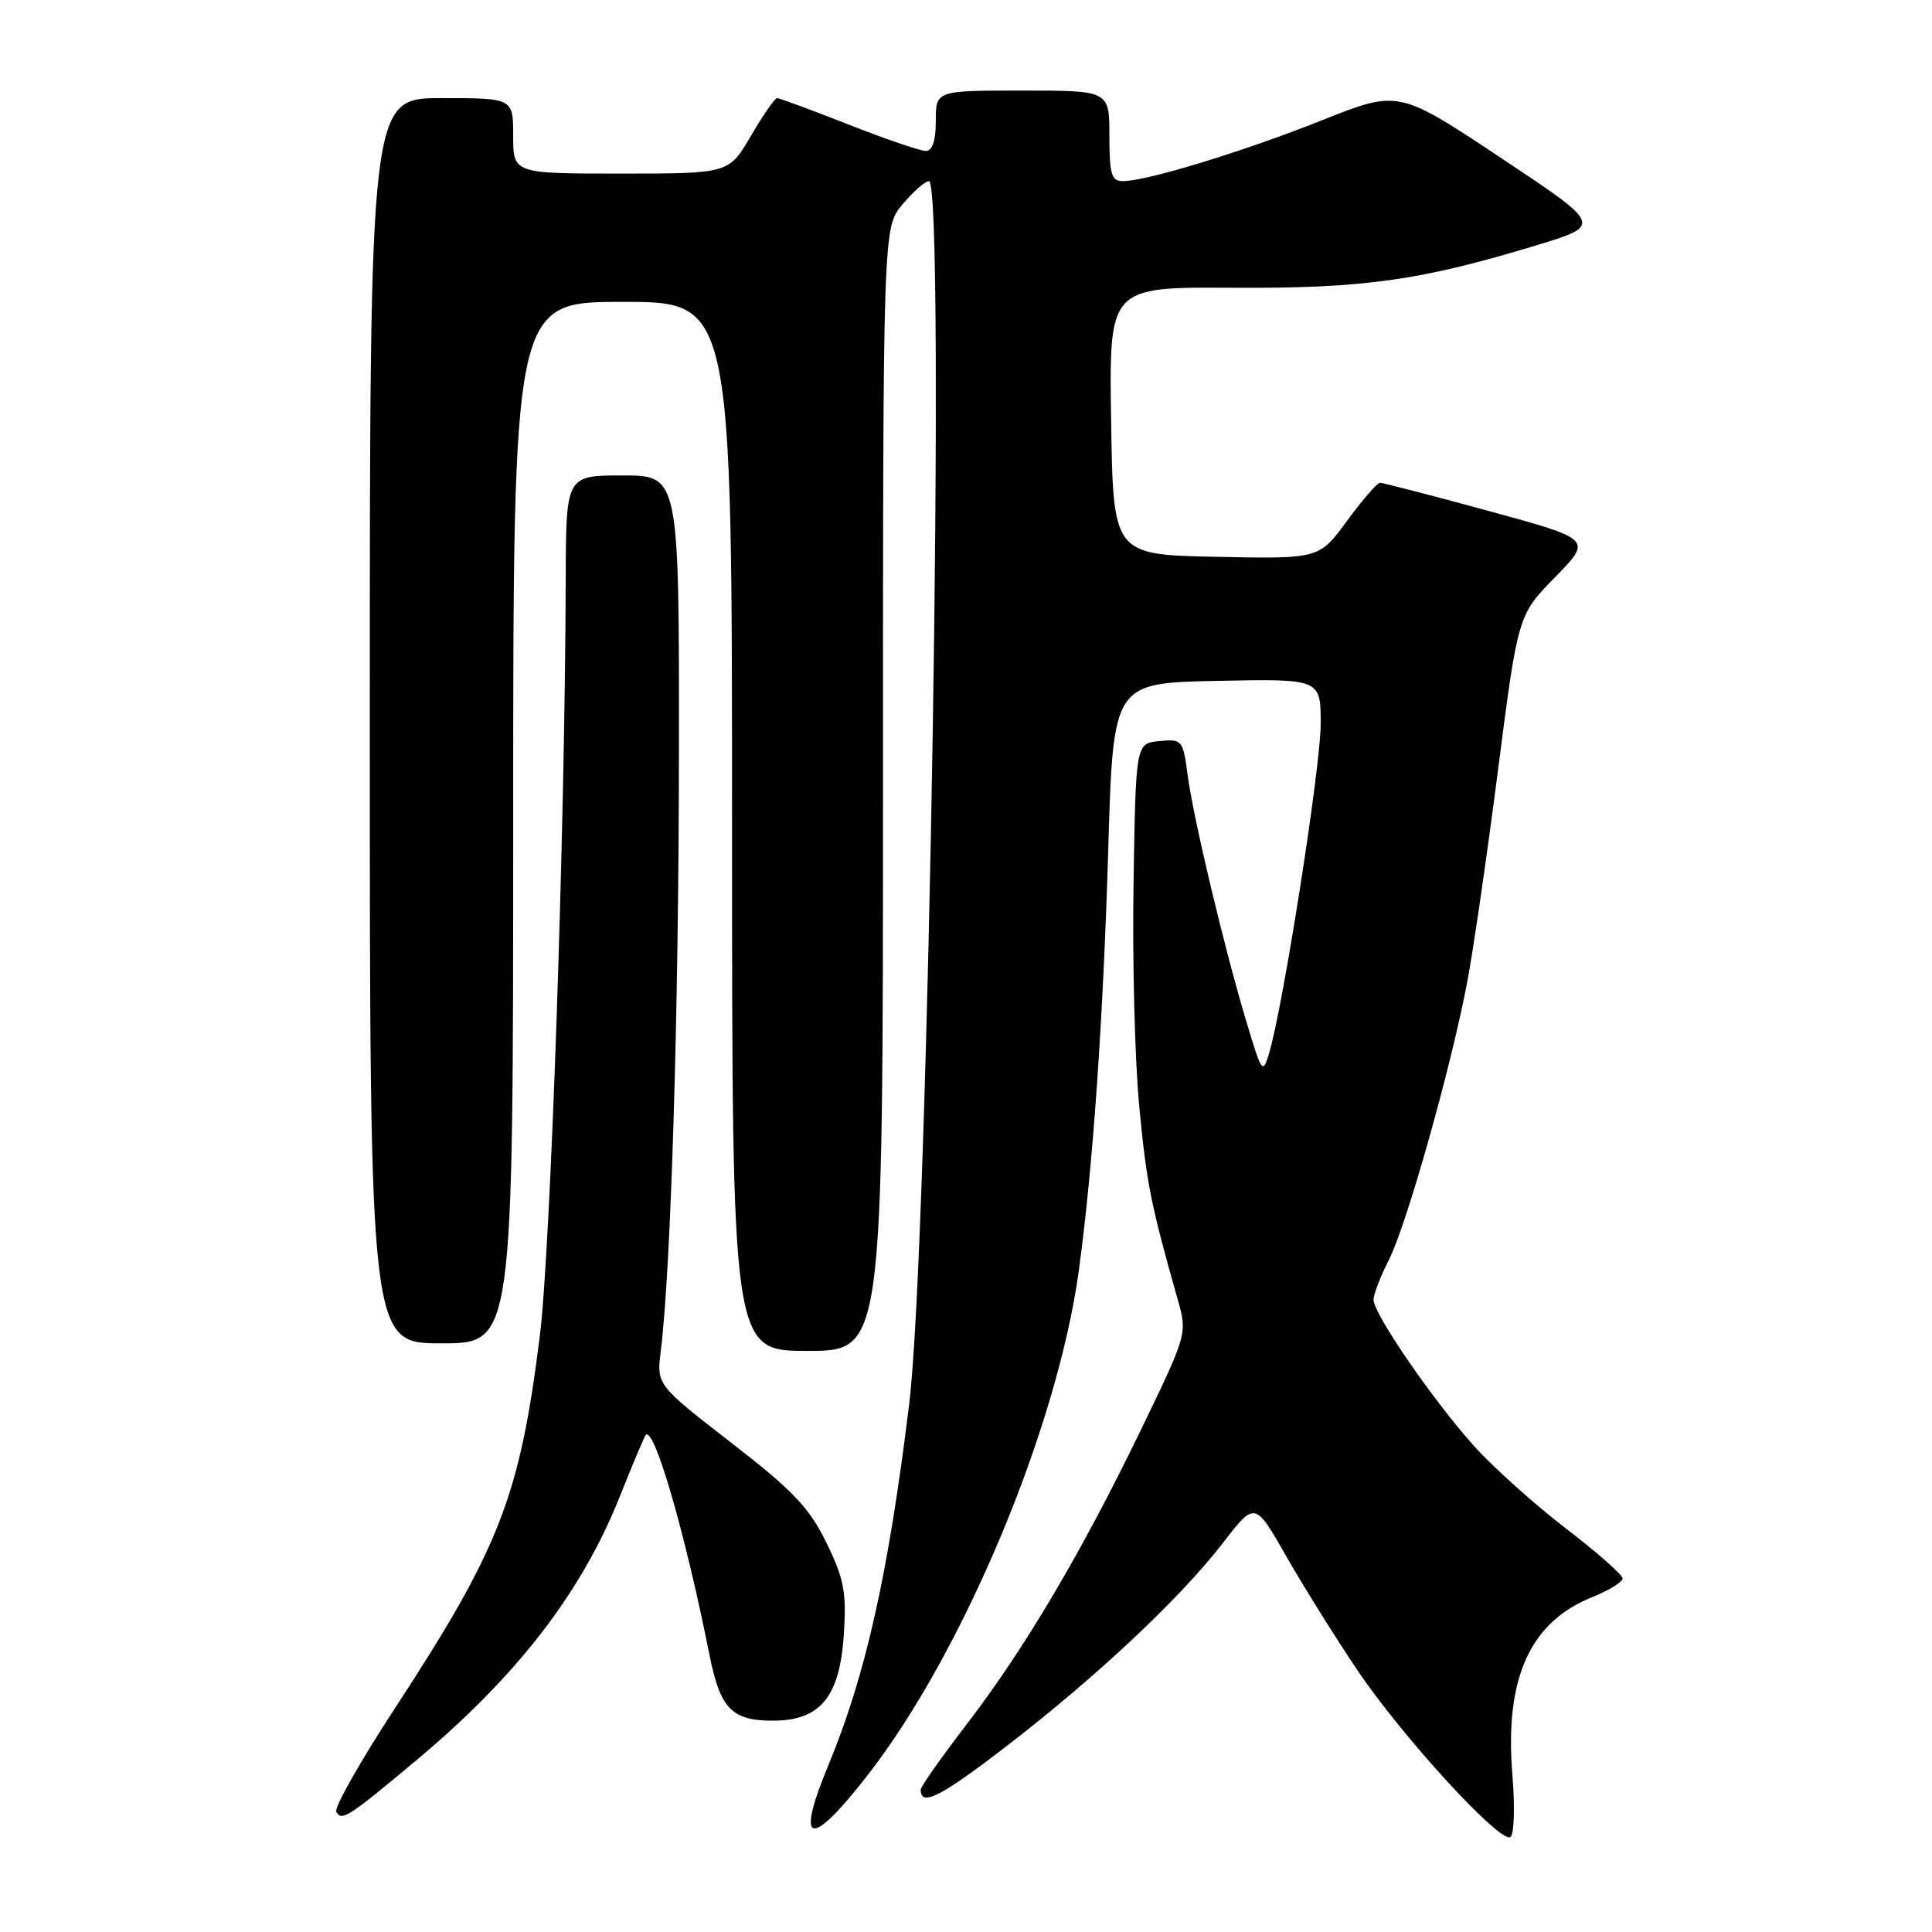 <?xml version="1.0" encoding="UTF-8" standalone="no"?>
<!DOCTYPE svg PUBLIC "-//W3C//DTD SVG 1.1//EN" "http://www.w3.org/Graphics/SVG/1.1/DTD/svg11.dtd" >
<svg xmlns="http://www.w3.org/2000/svg" xmlns:xlink="http://www.w3.org/1999/xlink" version="1.1" viewBox="0 0 256 256">
 <g >
 <path fill="currentColor"
d=" M 200.40 235.18 C 199.35 222.41 202.71 214.93 211.00 211.62 C 213.20 210.74 215.00 209.62 215.00 209.15 C 215.00 208.67 211.62 205.69 207.49 202.53 C 203.36 199.36 197.90 194.46 195.35 191.64 C 189.93 185.62 182.00 174.09 182.00 172.22 C 182.00 171.51 182.92 169.12 184.04 166.93 C 186.37 162.35 192.27 141.45 194.41 130.15 C 195.21 125.94 197.05 113.27 198.50 102.00 C 201.14 81.50 201.14 81.50 206.06 76.48 C 210.98 71.45 210.98 71.45 197.24 67.70 C 189.68 65.64 183.20 63.96 182.84 63.97 C 182.47 63.99 180.51 66.26 178.48 69.03 C 174.79 74.06 174.79 74.06 161.14 73.78 C 147.50 73.50 147.50 73.50 147.23 55.77 C 146.95 38.03 146.95 38.03 163.23 38.13 C 180.69 38.24 188.24 37.18 203.76 32.45 C 212.30 29.84 212.30 29.84 198.80 20.87 C 185.30 11.90 185.30 11.90 175.11 15.96 C 164.70 20.10 151.94 24.00 148.77 24.00 C 147.27 24.00 147.00 23.07 147.00 18.00 C 147.00 12.00 147.00 12.00 135.50 12.00 C 124.00 12.00 124.00 12.00 124.00 16.00 C 124.00 18.66 123.55 20.00 122.67 20.00 C 121.94 20.00 117.33 18.43 112.43 16.50 C 107.53 14.57 103.27 13.00 102.97 13.00 C 102.67 13.00 101.11 15.25 99.50 18.00 C 96.58 23.00 96.58 23.00 82.29 23.00 C 68.00 23.00 68.00 23.00 68.00 18.00 C 68.00 13.00 68.00 13.00 58.50 13.00 C 49.00 13.00 49.00 13.00 49.00 95.50 C 49.00 178.00 49.00 178.00 58.50 178.00 C 68.00 178.00 68.00 178.00 68.00 109.00 C 68.00 40.00 68.00 40.00 82.50 40.00 C 97.00 40.00 97.00 40.00 97.00 109.50 C 97.00 179.00 97.00 179.00 107.00 179.00 C 117.00 179.00 117.00 179.00 117.00 104.58 C 117.00 30.15 117.00 30.15 119.59 27.08 C 121.01 25.38 122.59 24.00 123.09 24.00 C 125.33 24.00 123.06 164.77 120.48 185.98 C 117.73 208.46 114.72 221.95 109.79 233.83 C 105.35 244.52 107.27 245.09 114.88 235.33 C 127.58 219.08 140.11 189.17 142.95 168.35 C 144.82 154.61 146.18 135.15 146.85 112.50 C 147.50 90.50 147.50 90.50 161.25 90.22 C 175.00 89.94 175.00 89.94 175.00 95.91 C 175.00 101.56 170.07 133.10 168.18 139.50 C 167.33 142.38 167.21 142.23 165.19 135.50 C 162.27 125.81 158.13 108.47 157.37 102.70 C 156.75 98.04 156.64 97.90 153.61 98.20 C 150.50 98.50 150.50 98.50 150.20 117.00 C 150.03 127.17 150.37 140.46 150.95 146.52 C 151.92 156.75 152.48 159.60 156.03 172.11 C 157.34 176.71 157.34 176.71 151.22 189.37 C 143.34 205.67 135.76 218.49 128.11 228.45 C 124.75 232.83 122.00 236.74 122.00 237.14 C 122.00 239.45 124.63 238.11 133.44 231.32 C 145.41 222.09 156.39 211.77 162.06 204.43 C 166.29 198.94 166.29 198.94 170.44 206.22 C 172.72 210.22 176.98 217.03 179.89 221.35 C 185.88 230.22 198.76 244.26 200.13 243.42 C 200.63 243.11 200.75 239.44 200.40 235.18 Z  M 55.20 233.22 C 68.55 222.04 77.07 211.00 82.12 198.31 C 83.83 194.02 85.38 190.34 85.56 190.14 C 86.67 188.92 90.79 203.11 94.00 219.25 C 95.42 226.40 96.96 228.00 102.40 228.00 C 108.71 228.00 111.29 224.85 111.82 216.47 C 112.17 210.94 111.83 209.18 109.50 204.41 C 107.23 199.77 105.09 197.52 96.88 191.16 C 87.00 183.50 87.00 183.50 87.56 179.00 C 88.90 168.14 89.93 134.67 89.96 100.25 C 90.00 63.00 90.00 63.00 82.50 63.00 C 75.00 63.00 75.00 63.00 74.96 76.75 C 74.87 110.06 72.97 165.38 71.53 177.00 C 68.89 198.22 66.21 205.13 52.35 226.32 C 47.74 233.38 44.23 239.57 44.56 240.09 C 45.32 241.33 46.12 240.81 55.20 233.22 Z "/>
</g>
</svg>